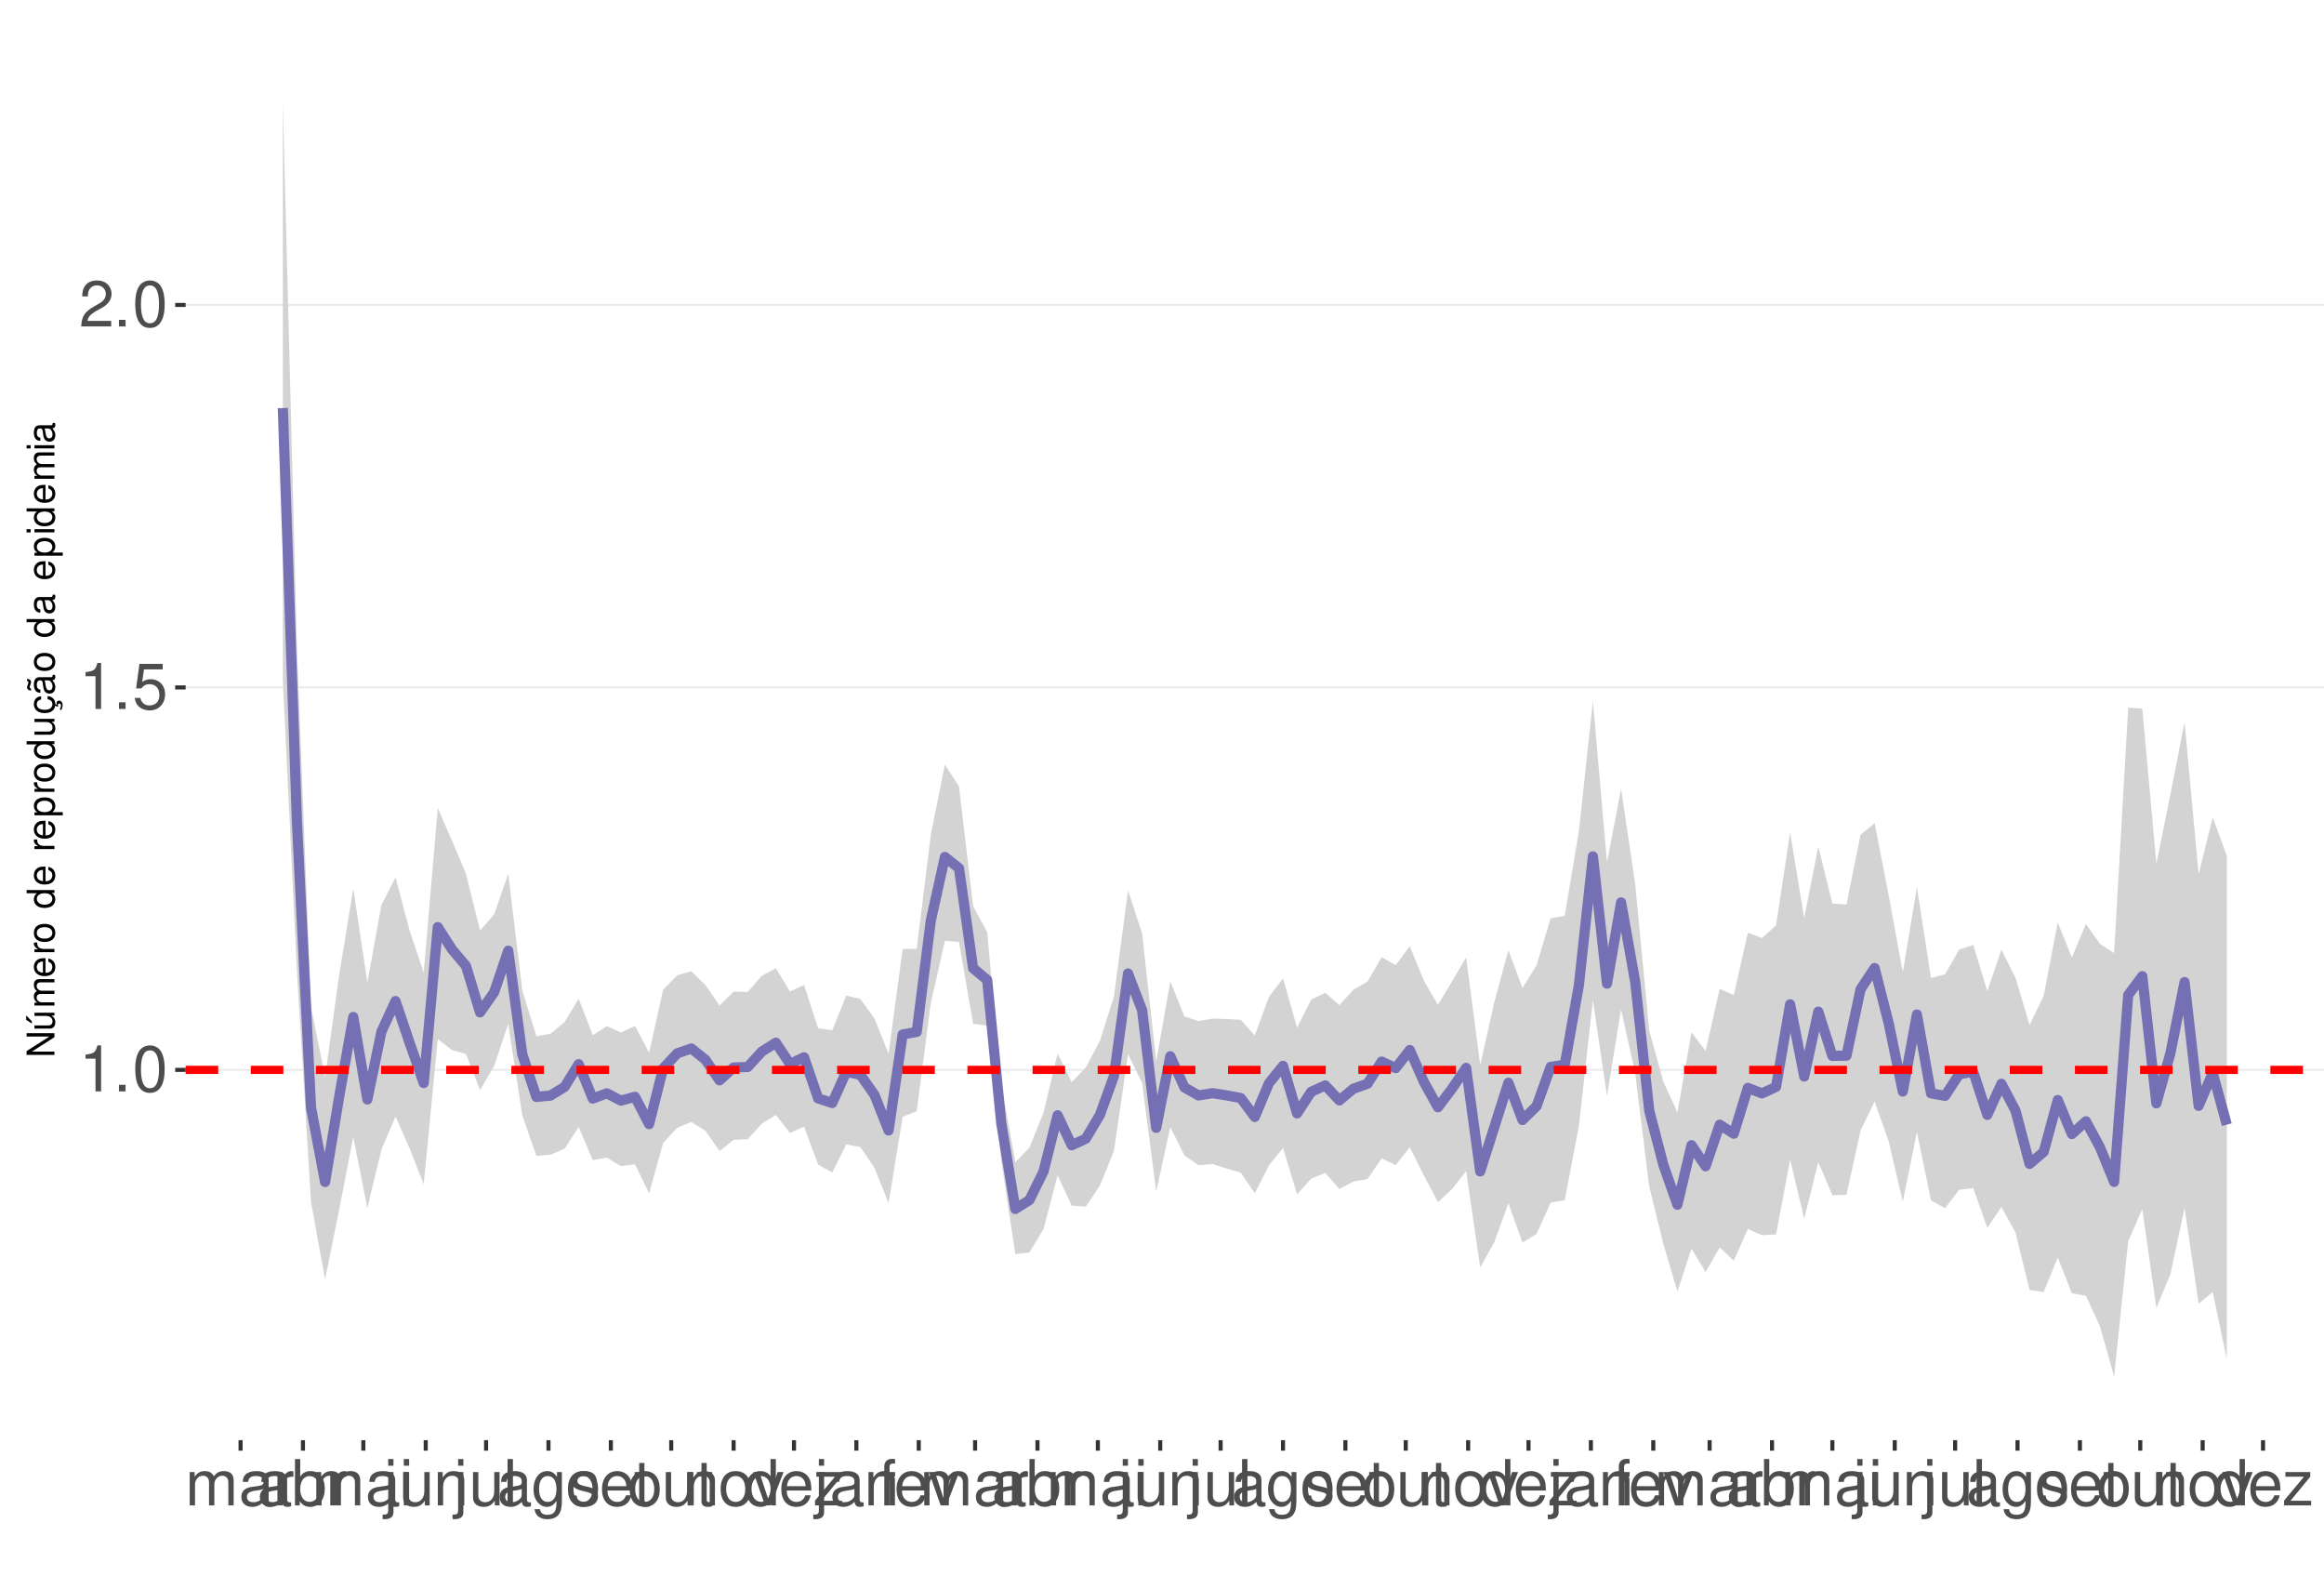 <?xml version="1.0" encoding="UTF-8"?>
<svg xmlns="http://www.w3.org/2000/svg" xmlns:xlink="http://www.w3.org/1999/xlink" width="609pt" height="413pt" viewBox="0 0 609 413" version="1.1">
<defs>
<g>
<symbol overflow="visible" id="glyph0-0">
<path style="stroke:none;" d=""/>
</symbol>
<symbol overflow="visible" id="glyph0-1">
<path style="stroke:none;" d="M 4.312 -8.578 L 4.312 0 L 5.781 0 L 5.781 -12.047 L 4.812 -12.047 C 4.297 -10.188 3.969 -9.938 1.703 -9.641 L 1.703 -8.578 Z M 4.312 -8.578 "/>
</symbol>
<symbol overflow="visible" id="glyph0-2">
<path style="stroke:none;" d="M 3.188 -1.734 L 1.453 -1.734 L 1.453 0 L 3.188 0 Z M 3.188 -1.734 "/>
</symbol>
<symbol overflow="visible" id="glyph0-3">
<path style="stroke:none;" d="M 4.578 -12.047 C 3.484 -12.047 2.484 -11.547 1.859 -10.734 C 1.094 -9.656 0.719 -8.062 0.719 -5.828 C 0.719 -1.766 2.047 0.391 4.578 0.391 C 7.078 0.391 8.438 -1.766 8.438 -5.734 C 8.438 -8.062 8.078 -9.625 7.297 -10.734 C 6.672 -11.562 5.703 -12.047 4.578 -12.047 Z M 4.578 -10.75 C 6.156 -10.75 6.953 -9.125 6.953 -5.859 C 6.953 -2.438 6.172 -0.828 4.547 -0.828 C 3 -0.828 2.219 -2.5 2.219 -5.812 C 2.219 -9.125 3 -10.75 4.578 -10.75 Z M 4.578 -10.75 "/>
</symbol>
<symbol overflow="visible" id="glyph0-4">
<path style="stroke:none;" d="M 7.922 -11.812 L 1.828 -11.812 L 0.953 -5.375 L 2.297 -5.375 C 2.984 -6.203 3.547 -6.484 4.484 -6.484 C 6.062 -6.484 7.047 -5.391 7.047 -3.641 C 7.047 -1.953 6.062 -0.922 4.469 -0.922 C 3.188 -0.922 2.406 -1.562 2.047 -2.891 L 0.578 -2.891 C 0.781 -1.938 0.953 -1.469 1.297 -1.031 C 1.969 -0.141 3.172 0.391 4.5 0.391 C 6.875 0.391 8.547 -1.344 8.547 -3.844 C 8.547 -6.172 7 -7.781 4.734 -7.781 C 3.891 -7.781 3.234 -7.562 2.547 -7.062 L 3.016 -10.359 L 7.922 -10.359 Z M 7.922 -11.812 "/>
</symbol>
<symbol overflow="visible" id="glyph0-5">
<path style="stroke:none;" d="M 8.422 -1.453 L 2.219 -1.453 C 2.359 -2.453 2.891 -3.078 4.344 -3.969 L 6.016 -4.891 C 7.656 -5.812 8.516 -7.047 8.516 -8.531 C 8.516 -9.531 8.109 -10.453 7.406 -11.109 C 6.719 -11.75 5.844 -12.047 4.734 -12.047 C 3.234 -12.047 2.109 -11.516 1.469 -10.484 C 1.047 -9.844 0.859 -9.094 0.828 -7.875 L 2.297 -7.875 C 2.344 -8.688 2.453 -9.172 2.641 -9.578 C 3.031 -10.312 3.797 -10.766 4.688 -10.766 C 6.016 -10.766 7.016 -9.797 7.016 -8.5 C 7.016 -7.531 6.469 -6.703 5.406 -6.094 L 3.875 -5.203 C 1.422 -3.781 0.703 -2.641 0.562 -0.016 L 8.422 -0.016 Z M 8.422 -1.453 "/>
</symbol>
<symbol overflow="visible" id="glyph0-6">
<path style="stroke:none;" d="M 1.172 -8.734 L 1.172 0 L 2.562 0 L 2.562 -5.484 C 2.562 -6.75 3.484 -7.766 4.609 -7.766 C 5.641 -7.766 6.234 -7.125 6.234 -6.016 L 6.234 0 L 7.625 0 L 7.625 -5.484 C 7.625 -6.75 8.547 -7.766 9.672 -7.766 C 10.688 -7.766 11.297 -7.109 11.297 -6.016 L 11.297 0 L 12.688 0 L 12.688 -6.547 C 12.688 -8.109 11.797 -8.984 10.156 -8.984 C 9 -8.984 8.297 -8.625 7.484 -7.641 C 6.969 -8.578 6.266 -8.984 5.125 -8.984 C 3.969 -8.984 3.188 -8.547 2.453 -7.5 L 2.453 -8.734 Z M 1.172 -8.734 "/>
</symbol>
<symbol overflow="visible" id="glyph0-7">
<path style="stroke:none;" d="M 8.906 -0.812 C 8.766 -0.781 8.688 -0.781 8.609 -0.781 C 8.125 -0.781 7.859 -1.031 7.859 -1.469 L 7.859 -6.594 C 7.859 -8.141 6.734 -8.984 4.578 -8.984 C 3.297 -8.984 2.281 -8.609 1.688 -7.969 C 1.281 -7.516 1.109 -7.016 1.078 -6.141 L 2.484 -6.141 C 2.594 -7.219 3.234 -7.688 4.531 -7.688 C 5.797 -7.688 6.484 -7.234 6.484 -6.391 L 6.484 -6.031 C 6.469 -5.438 6.156 -5.219 5.031 -5.062 C 3.062 -4.812 2.766 -4.75 2.234 -4.531 C 1.219 -4.094 0.703 -3.328 0.703 -2.203 C 0.703 -0.609 1.797 0.391 3.562 0.391 C 4.656 0.391 5.547 0 6.531 -0.906 C 6.625 0 7.062 0.391 7.969 0.391 C 8.266 0.391 8.438 0.344 8.906 0.234 Z M 6.484 -2.75 C 6.484 -2.281 6.344 -2 5.922 -1.609 C 5.359 -1.094 4.688 -0.828 3.859 -0.828 C 2.781 -0.828 2.156 -1.344 2.156 -2.234 C 2.156 -3.141 2.75 -3.609 4.25 -3.828 C 5.734 -4.031 6.016 -4.094 6.484 -4.312 Z M 6.484 -2.75 "/>
</symbol>
<symbol overflow="visible" id="glyph0-8">
<path style="stroke:none;" d="M 1.156 -8.734 L 1.156 0 L 2.547 0 L 2.547 -4.531 C 2.562 -6.625 3.438 -7.562 5.344 -7.516 L 5.344 -8.922 C 5.109 -8.969 4.984 -8.984 4.812 -8.984 C 3.922 -8.984 3.234 -8.438 2.438 -7.141 L 2.438 -8.734 Z M 1.156 -8.734 "/>
</symbol>
<symbol overflow="visible" id="glyph0-9">
<path style="stroke:none;" d="M 0.906 -12.141 L 0.906 0 L 2.156 0 L 2.156 -1.109 C 2.812 -0.094 3.703 0.391 4.906 0.391 C 7.219 0.391 8.719 -1.5 8.719 -4.391 C 8.719 -7.234 7.297 -8.984 4.984 -8.984 C 3.781 -8.984 2.938 -8.531 2.281 -7.547 L 2.281 -12.141 Z M 4.719 -7.672 C 6.266 -7.672 7.266 -6.328 7.266 -4.25 C 7.266 -2.266 6.234 -0.922 4.719 -0.922 C 3.234 -0.922 2.281 -2.25 2.281 -4.297 C 2.281 -6.344 3.234 -7.672 4.719 -7.672 Z M 4.719 -7.672 "/>
</symbol>
<symbol overflow="visible" id="glyph0-10">
<path style="stroke:none;" d="M 2.5 -8.734 L 1.109 -8.734 L 1.109 0 L 2.5 0 Z M 2.5 -12.141 L 1.094 -12.141 L 1.094 -10.391 L 2.5 -10.391 Z M 2.5 -12.141 "/>
</symbol>
<symbol overflow="visible" id="glyph0-11">
<path style="stroke:none;" d="M 1.172 -8.734 L 1.172 1.266 C 1.172 2.125 0.906 2.422 0.031 2.422 C -0.062 2.422 -0.109 2.422 -0.297 2.406 L -0.297 3.578 C -0.141 3.609 -0.047 3.625 0.172 3.625 C 1.734 3.625 2.547 3.016 2.547 1.812 L 2.547 -8.734 Z M 2.547 -12.141 L 1.172 -12.141 L 1.172 -10.391 L 2.547 -10.391 Z M 2.547 -12.141 "/>
</symbol>
<symbol overflow="visible" id="glyph0-12">
<path style="stroke:none;" d="M 8.031 0 L 8.031 -8.734 L 6.641 -8.734 L 6.641 -3.781 C 6.641 -2 5.719 -0.828 4.266 -0.828 C 3.172 -0.828 2.469 -1.5 2.469 -2.547 L 2.469 -8.734 L 1.078 -8.734 L 1.078 -2 C 1.078 -0.547 2.172 0.391 3.859 0.391 C 5.141 0.391 5.969 -0.062 6.781 -1.219 L 6.781 0 Z M 8.031 0 "/>
</symbol>
<symbol overflow="visible" id="glyph0-13">
<path style="stroke:none;" d="M 1.172 -8.734 L 1.172 0 L 2.562 0 L 2.562 -4.812 C 2.562 -6.594 3.5 -7.766 4.938 -7.766 C 6.031 -7.766 6.734 -7.094 6.734 -6.047 L 6.734 0 L 8.109 0 L 8.109 -6.594 C 8.109 -8.047 7.031 -8.984 5.344 -8.984 C 4.047 -8.984 3.219 -8.484 2.453 -7.266 L 2.453 -8.734 Z M 1.172 -8.734 "/>
</symbol>
<symbol overflow="visible" id="glyph0-14">
<path style="stroke:none;" d="M 2.531 -12.141 L 1.125 -12.141 L 1.125 0 L 2.531 0 Z M 2.531 -12.141 "/>
</symbol>
<symbol overflow="visible" id="glyph0-15">
<path style="stroke:none;" d="M 6.734 -8.734 L 6.734 -7.469 C 6.031 -8.516 5.266 -8.984 4.156 -8.984 C 2.047 -8.984 0.578 -7.016 0.578 -4.219 C 0.578 -2.75 0.938 -1.688 1.688 -0.797 C 2.328 -0.031 3.172 0.391 4.062 0.391 C 5.109 0.391 5.859 -0.078 6.594 -1.188 L 6.594 -0.734 C 6.594 1.594 5.953 2.469 4.219 2.469 C 3.031 2.469 2.422 2 2.281 1 L 0.859 1 C 1 2.609 2.281 3.625 4.188 3.625 C 5.469 3.625 6.531 3.219 7.094 2.516 C 7.766 1.703 8.016 0.609 8.016 -1.438 L 8.016 -8.734 Z M 4.297 -7.688 C 5.766 -7.688 6.594 -6.469 6.594 -4.25 C 6.594 -2.125 5.75 -0.906 4.297 -0.906 C 2.859 -0.906 2.031 -2.156 2.031 -4.297 C 2.031 -6.422 2.859 -7.688 4.297 -7.688 Z M 4.297 -7.688 "/>
</symbol>
<symbol overflow="visible" id="glyph0-16">
<path style="stroke:none;" d="M 4.531 -8.984 C 2.062 -8.984 0.594 -7.234 0.594 -4.297 C 0.594 -1.344 2.062 0.391 4.547 0.391 C 7.016 0.391 8.5 -1.359 8.5 -4.234 C 8.5 -7.266 7.062 -8.984 4.531 -8.984 Z M 4.547 -7.688 C 6.109 -7.688 7.047 -6.406 7.047 -4.25 C 7.047 -2.188 6.078 -0.906 4.547 -0.906 C 3 -0.906 2.047 -2.188 2.047 -4.297 C 2.047 -6.406 3 -7.688 4.547 -7.688 Z M 4.547 -7.688 "/>
</symbol>
<symbol overflow="visible" id="glyph0-17">
<path style="stroke:none;" d="M 7.297 -6.297 C 7.281 -8.016 6.141 -8.984 4.125 -8.984 C 2.094 -8.984 0.781 -7.922 0.781 -6.312 C 0.781 -4.953 1.484 -4.297 3.547 -3.797 L 4.844 -3.484 C 5.812 -3.25 6.203 -2.891 6.203 -2.281 C 6.203 -1.453 5.375 -0.906 4.156 -0.906 C 3.422 -0.906 2.781 -1.109 2.438 -1.484 C 2.219 -1.734 2.109 -1.984 2.031 -2.594 L 0.562 -2.594 C 0.641 -0.578 1.766 0.391 4.047 0.391 C 6.25 0.391 7.641 -0.703 7.641 -2.375 C 7.641 -3.688 6.906 -4.391 5.188 -4.812 L 3.844 -5.125 C 2.719 -5.391 2.234 -5.766 2.234 -6.375 C 2.234 -7.203 2.953 -7.688 4.078 -7.688 C 5.203 -7.688 5.797 -7.219 5.828 -6.297 Z M 7.297 -6.297 "/>
</symbol>
<symbol overflow="visible" id="glyph0-18">
<path style="stroke:none;" d="M 8.547 -3.891 C 8.547 -5.234 8.438 -6.031 8.188 -6.672 C 7.625 -8.109 6.297 -8.984 4.656 -8.984 C 2.234 -8.984 0.672 -7.125 0.672 -4.25 C 0.672 -1.359 2.172 0.391 4.625 0.391 C 6.625 0.391 8.016 -0.75 8.359 -2.641 L 6.969 -2.641 C 6.578 -1.5 5.797 -0.906 4.688 -0.906 C 3.797 -0.906 3.047 -1.297 2.578 -2.031 C 2.25 -2.531 2.125 -3.031 2.109 -3.891 Z M 2.156 -5.031 C 2.266 -6.641 3.25 -7.688 4.641 -7.688 C 6.062 -7.688 7.047 -6.594 7.047 -5.031 Z M 2.156 -5.031 "/>
</symbol>
<symbol overflow="visible" id="glyph0-19">
<path style="stroke:none;" d="M 4.234 -8.734 L 2.797 -8.734 L 2.797 -11.125 L 1.422 -11.125 L 1.422 -8.734 L 0.234 -8.734 L 0.234 -7.594 L 1.422 -7.594 L 1.422 -1 C 1.422 -0.094 2.016 0.391 3.094 0.391 C 3.469 0.391 3.766 0.344 4.234 0.266 L 4.234 -0.906 C 4.031 -0.844 3.844 -0.828 3.562 -0.828 C 2.969 -0.828 2.797 -1 2.797 -1.609 L 2.797 -7.594 L 4.234 -7.594 Z M 4.234 -8.734 "/>
</symbol>
<symbol overflow="visible" id="glyph0-20">
<path style="stroke:none;" d="M 4.75 0 L 8.094 -8.734 L 6.531 -8.734 L 4.062 -1.656 L 1.734 -8.734 L 0.172 -8.734 L 3.234 0 Z M 4.75 0 "/>
</symbol>
<symbol overflow="visible" id="glyph0-21">
<path style="stroke:none;" d="M 8.25 -12.141 L 6.859 -12.141 L 6.859 -7.625 C 6.281 -8.516 5.344 -8.984 4.188 -8.984 C 1.922 -8.984 0.438 -7.156 0.438 -4.375 C 0.438 -1.438 1.859 0.391 4.234 0.391 C 5.438 0.391 6.266 -0.062 7.016 -1.156 L 7.016 0 L 8.25 0 Z M 4.406 -7.672 C 5.906 -7.672 6.859 -6.359 6.859 -4.266 C 6.859 -2.25 5.891 -0.922 4.438 -0.922 C 2.891 -0.922 1.875 -2.266 1.875 -4.297 C 1.875 -6.328 2.891 -7.672 4.406 -7.672 Z M 4.406 -7.672 "/>
</symbol>
<symbol overflow="visible" id="glyph0-22">
<path style="stroke:none;" d="M 7.375 -8.734 L 0.859 -8.734 L 0.859 -7.516 L 5.734 -7.516 L 0.516 -1.25 L 0.516 0 L 7.609 0 L 7.609 -1.219 L 2.203 -1.219 L 7.375 -7.5 Z M 7.375 -8.734 "/>
</symbol>
<symbol overflow="visible" id="glyph0-23">
<path style="stroke:none;" d="M 4.297 -8.734 L 2.844 -8.734 L 2.844 -10.094 C 2.844 -10.672 3.172 -10.969 3.812 -10.969 C 3.938 -10.969 3.984 -10.969 4.297 -10.953 L 4.297 -12.109 C 3.984 -12.172 3.797 -12.188 3.516 -12.188 C 2.234 -12.188 1.469 -11.453 1.469 -10.203 L 1.469 -8.734 L 0.297 -8.734 L 0.297 -7.594 L 1.469 -7.594 L 1.469 0 L 2.844 0 L 2.844 -7.594 L 4.297 -7.594 Z M 4.297 -8.734 "/>
</symbol>
<symbol overflow="visible" id="glyph1-0">
<path style="stroke:none;" d=""/>
</symbol>
<symbol overflow="visible" id="glyph1-1">
<path style="stroke:none;" d="M -7.297 -6.453 L -7.297 -5.578 L -1.328 -5.578 L -7.297 -1.766 L -7.297 -0.766 L 0 -0.766 L 0 -1.641 L -5.906 -1.641 L 0 -5.406 L 0 -6.453 Z M -7.297 -6.453 "/>
</symbol>
<symbol overflow="visible" id="glyph1-2">
<path style="stroke:none;" d="M 0 -4.812 L -5.234 -4.812 L -5.234 -3.984 L -2.266 -3.984 C -1.203 -3.984 -0.5 -3.438 -0.5 -2.562 C -0.5 -1.906 -0.906 -1.484 -1.531 -1.484 L -5.234 -1.484 L -5.234 -0.656 L -1.203 -0.656 C -0.328 -0.656 0.234 -1.297 0.234 -2.312 C 0.234 -3.094 -0.047 -3.578 -0.734 -4.062 L 0 -4.062 Z M -7.406 -2.953 L -5.922 -2 L -5.922 -2.594 L -7.406 -4.094 Z M -7.406 -2.953 "/>
</symbol>
<symbol overflow="visible" id="glyph1-3">
<path style="stroke:none;" d="M -5.234 -0.703 L 0 -0.703 L 0 -1.547 L -3.297 -1.547 C -4.047 -1.547 -4.656 -2.094 -4.656 -2.766 C -4.656 -3.391 -4.281 -3.734 -3.609 -3.734 L 0 -3.734 L 0 -4.578 L -3.297 -4.578 C -4.047 -4.578 -4.656 -5.125 -4.656 -5.812 C -4.656 -6.422 -4.266 -6.781 -3.609 -6.781 L 0 -6.781 L 0 -7.625 L -3.938 -7.625 C -4.875 -7.625 -5.391 -7.078 -5.391 -6.094 C -5.391 -5.406 -5.188 -4.984 -4.594 -4.484 C -5.156 -4.188 -5.391 -3.766 -5.391 -3.078 C -5.391 -2.375 -5.125 -1.906 -4.5 -1.469 L -5.234 -1.469 Z M -5.234 -0.703 "/>
</symbol>
<symbol overflow="visible" id="glyph1-4">
<path style="stroke:none;" d="M -2.344 -5.125 C -3.141 -5.125 -3.625 -5.062 -4.016 -4.922 C -4.875 -4.578 -5.391 -3.781 -5.391 -2.797 C -5.391 -1.344 -4.281 -0.406 -2.547 -0.406 C -0.812 -0.406 0.234 -1.297 0.234 -2.781 C 0.234 -3.984 -0.453 -4.812 -1.594 -5.016 L -1.594 -4.188 C -0.906 -3.953 -0.547 -3.484 -0.547 -2.812 C -0.547 -2.281 -0.781 -1.828 -1.219 -1.547 C -1.516 -1.344 -1.812 -1.281 -2.344 -1.266 Z M -3.016 -1.297 C -3.984 -1.359 -4.625 -1.953 -4.625 -2.797 C -4.625 -3.641 -3.953 -4.234 -3.016 -4.234 Z M -3.016 -1.297 "/>
</symbol>
<symbol overflow="visible" id="glyph1-5">
<path style="stroke:none;" d="M -5.234 -0.688 L 0 -0.688 L 0 -1.531 L -2.719 -1.531 C -3.984 -1.547 -4.547 -2.062 -4.516 -3.203 L -5.359 -3.203 C -5.375 -3.062 -5.391 -2.984 -5.391 -2.891 C -5.391 -2.344 -5.062 -1.938 -4.297 -1.453 L -5.234 -1.453 Z M -5.234 -0.688 "/>
</symbol>
<symbol overflow="visible" id="glyph1-6">
<path style="stroke:none;" d="M -5.391 -2.719 C -5.391 -1.234 -4.344 -0.359 -2.578 -0.359 C -0.812 -0.359 0.234 -1.234 0.234 -2.734 C 0.234 -4.203 -0.812 -5.094 -2.547 -5.094 C -4.359 -5.094 -5.391 -4.234 -5.391 -2.719 Z M -4.625 -2.734 C -4.625 -3.672 -3.844 -4.234 -2.547 -4.234 C -1.312 -4.234 -0.547 -3.656 -0.547 -2.734 C -0.547 -1.797 -1.312 -1.234 -2.578 -1.234 C -3.844 -1.234 -4.625 -1.797 -4.625 -2.734 Z M -4.625 -2.734 "/>
</symbol>
<symbol overflow="visible" id="glyph1-7">
<path style="stroke:none;" d=""/>
</symbol>
<symbol overflow="visible" id="glyph1-8">
<path style="stroke:none;" d="M -7.297 -4.953 L -7.297 -4.125 L -4.578 -4.125 C -5.109 -3.766 -5.391 -3.203 -5.391 -2.516 C -5.391 -1.156 -4.297 -0.266 -2.625 -0.266 C -0.859 -0.266 0.234 -1.125 0.234 -2.547 C 0.234 -3.266 -0.047 -3.766 -0.688 -4.203 L 0 -4.203 L 0 -4.953 Z M -4.609 -2.656 C -4.609 -3.547 -3.812 -4.125 -2.562 -4.125 C -1.344 -4.125 -0.547 -3.547 -0.547 -2.656 C -0.547 -1.734 -1.359 -1.125 -2.578 -1.125 C -3.797 -1.125 -4.609 -1.734 -4.609 -2.656 Z M -4.609 -2.656 "/>
</symbol>
<symbol overflow="visible" id="glyph1-9">
<path style="stroke:none;" d="M 2.188 -0.547 L 2.188 -1.375 L -0.547 -1.375 C -0.016 -1.812 0.234 -2.312 0.234 -2.984 C 0.234 -4.344 -0.859 -5.234 -2.531 -5.234 C -4.297 -5.234 -5.391 -4.375 -5.391 -2.984 C -5.391 -2.266 -5.062 -1.703 -4.453 -1.312 L -5.234 -1.312 L -5.234 -0.547 Z M -4.609 -2.844 C -4.609 -3.766 -3.797 -4.359 -2.547 -4.359 C -1.359 -4.359 -0.547 -3.75 -0.547 -2.844 C -0.547 -1.953 -1.344 -1.375 -2.578 -1.375 C -3.812 -1.375 -4.609 -1.953 -4.609 -2.844 Z M -4.609 -2.844 "/>
</symbol>
<symbol overflow="visible" id="glyph1-10">
<path style="stroke:none;" d="M 0 -4.812 L -5.234 -4.812 L -5.234 -3.984 L -2.266 -3.984 C -1.203 -3.984 -0.5 -3.438 -0.5 -2.562 C -0.5 -1.906 -0.906 -1.484 -1.531 -1.484 L -5.234 -1.484 L -5.234 -0.656 L -1.203 -0.656 C -0.328 -0.656 0.234 -1.297 0.234 -2.312 C 0.234 -3.094 -0.047 -3.578 -0.734 -4.062 L 0 -4.062 Z M 0 -4.812 "/>
</symbol>
<symbol overflow="visible" id="glyph1-11">
<path style="stroke:none;" d="M 0.234 -2.641 C 0.234 -3.875 -0.547 -4.703 -1.797 -4.766 L -1.797 -3.938 C -0.953 -3.797 -0.531 -3.359 -0.531 -2.656 C -0.531 -1.734 -1.281 -1.188 -2.516 -1.188 C -3.844 -1.188 -4.625 -1.719 -4.625 -2.625 C -4.625 -3.328 -4.203 -3.766 -3.484 -3.875 L -3.484 -4.703 C -3.984 -4.672 -4.312 -4.562 -4.609 -4.359 C -5.094 -4 -5.391 -3.375 -5.391 -2.641 C -5.391 -1.219 -4.266 -0.312 -2.531 -0.312 C -1.469 -0.312 -0.625 -0.672 -0.156 -1.312 C 0.047 -1.594 0.125 -1.812 0.203 -2.25 L 0.922 -1.938 L 0.984 -2.062 C 0.938 -2.188 0.906 -2.25 0.906 -2.375 C 0.906 -2.656 1.047 -2.828 1.281 -2.828 C 1.547 -2.828 1.734 -2.594 1.734 -2.297 C 1.734 -2.031 1.672 -1.844 1.438 -1.406 L 1.406 -1.312 L 1.812 -1.094 C 2.078 -1.75 2.141 -1.953 2.141 -2.344 C 2.141 -3.109 1.781 -3.578 1.203 -3.578 C 0.781 -3.578 0.547 -3.297 0.547 -2.797 C 0.547 -2.703 0.547 -2.641 0.562 -2.516 Z M 0.234 -2.641 "/>
</symbol>
<symbol overflow="visible" id="glyph1-12">
<path style="stroke:none;" d="M -0.484 -5.344 C -0.469 -5.266 -0.469 -5.219 -0.469 -5.172 C -0.469 -4.875 -0.625 -4.719 -0.875 -4.719 L -3.953 -4.719 C -4.891 -4.719 -5.391 -4.047 -5.391 -2.75 C -5.391 -1.984 -5.172 -1.375 -4.781 -1.016 C -4.516 -0.766 -4.203 -0.672 -3.688 -0.656 L -3.688 -1.484 C -4.328 -1.562 -4.625 -1.938 -4.625 -2.719 C -4.625 -3.484 -4.344 -3.891 -3.844 -3.891 L -3.625 -3.891 C -3.266 -3.875 -3.125 -3.703 -3.047 -3.016 C -2.891 -1.844 -2.844 -1.656 -2.719 -1.344 C -2.453 -0.734 -2 -0.422 -1.312 -0.422 C -0.375 -0.422 0.234 -1.078 0.234 -2.141 C 0.234 -2.797 0 -3.328 -0.547 -3.922 C 0 -3.984 0.234 -4.234 0.234 -4.781 C 0.234 -4.953 0.203 -5.062 0.141 -5.344 Z M -1.656 -3.891 C -1.375 -3.891 -1.203 -3.812 -0.969 -3.562 C -0.656 -3.219 -0.5 -2.812 -0.5 -2.312 C -0.5 -1.672 -0.812 -1.297 -1.344 -1.297 C -1.891 -1.297 -2.172 -1.656 -2.297 -2.547 C -2.422 -3.438 -2.453 -3.609 -2.594 -3.891 Z M -7.172 -3.75 C -6.922 -3.672 -6.812 -3.547 -6.812 -3.375 C -6.812 -3.25 -6.875 -2.984 -6.984 -2.734 C -7.156 -2.312 -7.172 -2.25 -7.172 -2.047 C -7.172 -1.594 -6.797 -1.297 -6.141 -1.188 L -6.141 -1.766 C -6.375 -1.812 -6.5 -1.938 -6.5 -2.094 C -6.5 -2.203 -6.469 -2.344 -6.375 -2.578 C -6.156 -3.156 -6.125 -3.234 -6.125 -3.438 C -6.125 -3.922 -6.484 -4.219 -7.172 -4.312 Z M -7.172 -3.75 "/>
</symbol>
<symbol overflow="visible" id="glyph1-13">
<path style="stroke:none;" d="M -0.484 -5.344 C -0.469 -5.266 -0.469 -5.219 -0.469 -5.172 C -0.469 -4.875 -0.625 -4.719 -0.875 -4.719 L -3.953 -4.719 C -4.891 -4.719 -5.391 -4.047 -5.391 -2.75 C -5.391 -1.984 -5.172 -1.375 -4.781 -1.016 C -4.516 -0.766 -4.203 -0.672 -3.688 -0.656 L -3.688 -1.484 C -4.328 -1.562 -4.625 -1.938 -4.625 -2.719 C -4.625 -3.484 -4.344 -3.891 -3.844 -3.891 L -3.625 -3.891 C -3.266 -3.875 -3.125 -3.703 -3.047 -3.016 C -2.891 -1.844 -2.844 -1.656 -2.719 -1.344 C -2.453 -0.734 -2 -0.422 -1.312 -0.422 C -0.375 -0.422 0.234 -1.078 0.234 -2.141 C 0.234 -2.797 0 -3.328 -0.547 -3.922 C 0 -3.984 0.234 -4.234 0.234 -4.781 C 0.234 -4.953 0.203 -5.062 0.141 -5.344 Z M -1.656 -3.891 C -1.375 -3.891 -1.203 -3.812 -0.969 -3.562 C -0.656 -3.219 -0.5 -2.812 -0.5 -2.312 C -0.5 -1.672 -0.812 -1.297 -1.344 -1.297 C -1.891 -1.297 -2.172 -1.656 -2.297 -2.547 C -2.422 -3.438 -2.453 -3.609 -2.594 -3.891 Z M -1.656 -3.891 "/>
</symbol>
<symbol overflow="visible" id="glyph1-14">
<path style="stroke:none;" d="M -5.234 -1.5 L -5.234 -0.672 L 0 -0.672 L 0 -1.5 Z M -7.297 -1.5 L -7.297 -0.656 L -6.234 -0.656 L -6.234 -1.5 Z M -7.297 -1.5 "/>
</symbol>
</g>
<clipPath id="clip1">
  <path d="M 48.645 9.961 L 609 9.961 L 609 377.328 L 48.645 377.328 Z M 48.645 9.961 "/>
</clipPath>
<clipPath id="clip2">
  <path d="M 48.645 280 L 609 280 L 609 281 L 48.645 281 Z M 48.645 280 "/>
</clipPath>
<clipPath id="clip3">
  <path d="M 48.645 179 L 609 179 L 609 181 L 48.645 181 Z M 48.645 179 "/>
</clipPath>
<clipPath id="clip4">
  <path d="M 48.645 79 L 609 79 L 609 81 L 48.645 81 Z M 48.645 79 "/>
</clipPath>
<clipPath id="clip5">
  <path d="M 48.645 279 L 609 279 L 609 282 L 48.645 282 Z M 48.645 279 "/>
</clipPath>
</defs>
<g id="surface146">
<rect x="0" y="0" width="609" height="413" style="fill:rgb(100%,100%,100%);fill-opacity:1;stroke:none;"/>
<rect x="0" y="0" width="609" height="413" style="fill:rgb(100%,100%,100%);fill-opacity:1;stroke:none;"/>
<path style="fill:none;stroke-width:1.067;stroke-linecap:round;stroke-linejoin:round;stroke:rgb(100%,100%,100%);stroke-opacity:1;stroke-miterlimit:10;" d="M 0 413 L 609 413 L 609 0 L 0 0 Z M 0 413 "/>
<g clip-path="url(#clip1)" clip-rule="nonzero">
<path style=" stroke:none;fill-rule:nonzero;fill:rgb(100%,100%,100%);fill-opacity:1;" d="M 48.645 377.328 L 609 377.328 L 609 9.961 L 48.645 9.961 Z M 48.645 377.328 "/>
</g>
<g clip-path="url(#clip2)" clip-rule="nonzero">
<path style="fill:none;stroke-width:0.533;stroke-linecap:butt;stroke-linejoin:round;stroke:rgb(92.157%,92.157%,92.157%);stroke-opacity:1;stroke-miterlimit:10;" d="M 48.645 280.305 L 609 280.305 "/>
</g>
<g clip-path="url(#clip3)" clip-rule="nonzero">
<path style="fill:none;stroke-width:0.533;stroke-linecap:butt;stroke-linejoin:round;stroke:rgb(92.157%,92.157%,92.157%);stroke-opacity:1;stroke-miterlimit:10;" d="M 48.645 180.098 L 609 180.098 "/>
</g>
<g clip-path="url(#clip4)" clip-rule="nonzero">
<path style="fill:none;stroke-width:0.533;stroke-linecap:butt;stroke-linejoin:round;stroke:rgb(92.157%,92.157%,92.157%);stroke-opacity:1;stroke-miterlimit:10;" d="M 48.645 79.891 L 609 79.891 "/>
</g>
<path style=" stroke:none;fill-rule:nonzero;fill:rgb(82.745%,82.745%,82.745%);fill-opacity:1;" d="M 74.117 26.66 L 77.809 169.477 L 81.5 263.828 L 85.191 282.094 L 88.883 255.402 L 92.574 232.844 L 96.266 257.395 L 99.957 237.105 L 103.648 229.855 L 107.34 243.824 L 111.031 254.812 L 114.723 211.711 L 118.414 220.168 L 122.105 228.918 L 125.797 243.781 L 129.488 239.578 L 133.18 228.926 L 136.871 259.488 L 140.562 271.492 L 144.254 270.824 L 147.945 267.797 L 151.637 261.652 L 155.328 271.227 L 159.02 268.848 L 162.711 270.504 L 166.402 268.789 L 170.094 275.789 L 173.785 259.316 L 177.477 255.512 L 181.168 254.484 L 184.859 258.062 L 188.551 263.461 L 192.242 259.789 L 195.934 259.887 L 199.625 255.66 L 203.316 253.672 L 207.008 259.781 L 210.699 258.047 L 214.391 269.41 L 218.082 269.926 L 221.773 260.828 L 225.465 261.73 L 229.156 266.855 L 232.848 276.066 L 236.539 248.633 L 240.23 248.578 L 243.922 218.672 L 247.613 200.324 L 251.305 206.051 L 254.996 237.383 L 258.688 244.215 L 262.379 284.16 L 266.07 304.5 L 269.762 300.68 L 273.453 291.504 L 277.145 275.996 L 280.836 283.527 L 284.527 279.668 L 288.219 272.727 L 291.91 261.066 L 295.602 233.281 L 299.293 244.609 L 302.984 278.07 L 306.676 257.133 L 310.367 266.281 L 314.059 267.516 L 317.75 266.852 L 321.441 266.984 L 325.133 267.172 L 328.824 271.293 L 332.516 261.176 L 336.207 256.328 L 339.898 269.27 L 343.59 261.902 L 347.281 260.086 L 350.973 263.352 L 354.664 259.309 L 358.355 257.172 L 362.047 250.781 L 365.738 252.852 L 369.43 247.883 L 373.121 256.957 L 376.812 263.242 L 380.504 257.129 L 384.195 250.84 L 387.887 279.031 L 391.578 262.598 L 395.27 248.934 L 398.961 258.855 L 402.652 252.887 L 406.344 240.574 L 410.035 239.945 L 413.727 217.898 L 417.418 183.691 L 421.109 225.965 L 424.801 206.668 L 428.492 231.539 L 432.184 270.059 L 435.875 283.355 L 439.566 291.465 L 443.258 270.453 L 446.949 275.348 L 450.641 259.047 L 454.332 260.715 L 458.023 244.371 L 461.715 245.754 L 465.406 242.461 L 469.098 218.086 L 472.789 240.547 L 476.48 221.789 L 480.172 236.711 L 483.863 236.984 L 487.555 218.668 L 491.246 215.691 L 494.938 234.645 L 498.629 254.73 L 502.32 232.445 L 506.012 256.211 L 509.703 255.273 L 513.395 248.762 L 517.086 247.578 L 520.777 259.676 L 524.469 248.82 L 528.16 256.195 L 531.852 268.535 L 535.543 260.875 L 539.234 241.668 L 542.926 250.863 L 546.617 242.055 L 550.309 247.328 L 554 249.691 L 557.691 185.383 L 561.383 185.656 L 565.074 226.285 L 568.766 208.074 L 572.457 189.223 L 576.148 229 L 579.84 214.18 L 583.531 224.203 L 583.531 356.094 L 579.84 338.508 L 576.148 341.531 L 572.457 316.457 L 568.766 333.785 L 565.074 342.699 L 561.383 316.754 L 557.691 325.207 L 554 360.629 L 550.309 347.551 L 546.617 339.484 L 542.926 338.832 L 539.234 329.434 L 535.543 338.477 L 531.852 337.996 L 528.16 322.922 L 524.469 316.207 L 520.777 321.699 L 517.086 311.301 L 513.395 311.695 L 509.703 316.539 L 506.012 314.48 L 502.32 296.566 L 498.629 314.828 L 494.938 299.098 L 491.246 288.602 L 487.555 296.199 L 483.863 313.031 L 480.172 313.133 L 476.48 304.48 L 472.789 319.305 L 469.098 303.828 L 465.406 323.434 L 461.715 323.605 L 458.023 321.992 L 454.332 330.301 L 450.641 326.801 L 446.949 333.281 L 443.258 327.141 L 439.566 338.398 L 435.875 325.902 L 432.184 310.867 L 428.492 281.195 L 424.801 264.41 L 421.109 287.098 L 417.418 262.047 L 413.727 295.148 L 410.035 314.441 L 406.344 315.086 L 402.652 323.293 L 398.961 325.527 L 395.27 315.23 L 391.578 325.441 L 387.887 332.074 L 384.195 306.816 L 380.504 311.547 L 376.812 314.941 L 373.121 307.992 L 369.43 300.57 L 365.738 305.246 L 362.047 303.496 L 358.355 308.887 L 354.664 309.566 L 350.973 311.516 L 347.281 307.277 L 343.59 308.816 L 339.898 312.914 L 336.207 300.75 L 332.516 305.324 L 328.824 312.617 L 325.133 307.227 L 321.441 306.156 L 317.75 304.98 L 314.059 305.281 L 310.367 302.688 L 306.676 295.273 L 302.984 312.199 L 299.293 283.746 L 295.602 276.133 L 291.91 301.504 L 288.219 310.625 L 284.527 316.117 L 280.836 315.887 L 277.145 307.895 L 273.453 321.992 L 269.762 328.129 L 266.07 328.562 L 262.379 304.129 L 258.688 268.738 L 254.996 268.211 L 251.305 246.777 L 247.613 246.48 L 243.922 262.719 L 240.23 291.129 L 236.539 292.57 L 232.848 315.234 L 229.156 305.973 L 225.465 300.535 L 221.773 299.824 L 218.082 307.184 L 214.391 305.121 L 210.699 295.172 L 207.008 296.82 L 203.316 292.102 L 199.625 294.398 L 195.934 298.461 L 192.242 298.633 L 188.551 301.562 L 184.859 296.262 L 181.168 293.945 L 177.477 295.461 L 173.785 299.43 L 170.094 312.66 L 166.402 305.035 L 162.711 305.531 L 159.02 303.277 L 155.328 303.949 L 151.637 295.262 L 147.945 300.961 L 144.254 302.523 L 140.562 302.836 L 136.871 292.234 L 133.18 268.27 L 129.488 279.27 L 125.797 285.586 L 122.105 276.145 L 118.414 275.09 L 114.723 272.23 L 111.031 310.27 L 107.34 300.871 L 103.648 292.527 L 99.957 301.16 L 96.266 316.48 L 92.574 297.855 L 88.883 316.93 L 85.191 335.184 L 81.5 314.926 L 77.809 254.543 L 74.117 178.152 Z M 74.117 26.66 "/>
<path style="fill:none;stroke-width:2.667;stroke-linecap:butt;stroke-linejoin:round;stroke:rgb(45.882%,43.922%,70.196%);stroke-opacity:1;stroke-miterlimit:10;" d="M 74.117 106.91 L 77.809 215.289 L 81.5 290.168 L 85.191 309.676 L 88.883 287.332 L 92.574 266.445 L 96.266 288.043 L 99.957 270.273 L 103.648 262.277 L 107.34 273.23 L 111.031 283.746 L 114.723 242.891 L 118.414 248.688 L 122.105 253.055 L 125.797 265.238 L 129.488 259.977 L 133.18 249.082 L 136.871 276.227 L 140.562 287.391 L 144.254 287.031 L 147.945 284.762 L 151.637 278.801 L 155.328 287.82 L 159.02 286.445 L 162.711 288.359 L 166.402 287.352 L 170.094 294.52 L 173.785 279.883 L 177.477 275.969 L 181.168 274.699 L 184.859 277.652 L 188.551 283.051 L 192.242 279.672 L 195.934 279.551 L 199.625 275.516 L 203.316 273.184 L 207.008 278.742 L 210.699 277.004 L 214.391 287.77 L 218.082 288.984 L 221.773 280.797 L 225.465 281.598 L 229.156 286.859 L 232.848 296.176 L 236.539 271.027 L 240.23 270.352 L 243.922 241.199 L 247.613 224.516 L 251.305 227.469 L 254.996 253.652 L 258.688 256.754 L 262.379 294.273 L 266.07 316.734 L 269.762 314.402 L 273.453 306.914 L 277.145 292.188 L 280.836 300.047 L 284.527 298.34 L 288.219 292.105 L 291.91 281.914 L 295.602 255.051 L 299.293 264.703 L 302.984 295.492 L 306.676 276.742 L 310.367 284.887 L 314.059 286.992 L 317.75 286.41 L 321.441 286.984 L 325.133 287.676 L 328.824 292.625 L 332.516 283.809 L 336.207 279.242 L 339.898 291.707 L 343.59 286.047 L 347.281 284.367 L 350.973 288.305 L 354.664 285.227 L 358.355 283.926 L 362.047 278.125 L 365.738 279.84 L 369.43 275.102 L 373.121 283.441 L 376.812 290.098 L 380.504 285.207 L 384.195 279.781 L 387.887 306.902 L 391.578 295.309 L 395.27 283.672 L 398.961 293.426 L 402.652 289.809 L 406.344 279.508 L 410.035 278.973 L 413.727 258.23 L 417.418 224.359 L 421.109 257.711 L 424.801 236.426 L 428.492 257.199 L 432.184 290.969 L 435.875 305.172 L 439.566 315.633 L 443.258 300.027 L 446.949 305.547 L 450.641 294.664 L 454.332 297.023 L 458.023 285.027 L 461.715 286.465 L 465.406 284.758 L 469.098 263.133 L 472.789 282.035 L 476.48 265.043 L 480.172 276.629 L 483.863 276.574 L 487.555 259.18 L 491.246 253.621 L 494.938 268.137 L 498.629 285.961 L 502.32 265.797 L 506.012 286.449 L 509.703 287.102 L 513.395 281.453 L 517.086 280.785 L 520.777 292.082 L 524.469 283.945 L 528.16 290.98 L 531.852 304.938 L 535.543 301.785 L 539.234 288.207 L 542.926 297.117 L 546.617 293.777 L 550.309 300.617 L 554 309.66 L 557.691 260.695 L 561.383 255.75 L 565.074 289.074 L 568.766 275.859 L 572.457 257.297 L 576.148 289.727 L 579.84 281.113 L 583.531 294.66 "/>
<g clip-path="url(#clip5)" clip-rule="nonzero">
<path style="fill:none;stroke-width:2.134;stroke-linecap:butt;stroke-linejoin:round;stroke:rgb(100%,0%,0%);stroke-opacity:1;stroke-dasharray:8.536,8.536;stroke-miterlimit:10;" d="M 48.645 280.305 L 609 280.305 "/>
</g>
<g style="fill:rgb(30.196%,30.196%,30.196%);fill-opacity:1;">
  <use xlink:href="#glyph0-1" x="20.715" y="285.942"/>
  <use xlink:href="#glyph0-2" x="29.715" y="285.942"/>
  <use xlink:href="#glyph0-3" x="34.715" y="285.942"/>
</g>
<g style="fill:rgb(30.196%,30.196%,30.196%);fill-opacity:1;">
  <use xlink:href="#glyph0-1" x="20.715" y="185.735"/>
  <use xlink:href="#glyph0-2" x="29.715" y="185.735"/>
  <use xlink:href="#glyph0-4" x="34.715" y="185.735"/>
</g>
<g style="fill:rgb(30.196%,30.196%,30.196%);fill-opacity:1;">
  <use xlink:href="#glyph0-5" x="20.715" y="85.528"/>
  <use xlink:href="#glyph0-2" x="29.715" y="85.528"/>
  <use xlink:href="#glyph0-3" x="34.715" y="85.528"/>
</g>
<path style="fill:none;stroke-width:1.067;stroke-linecap:butt;stroke-linejoin:round;stroke:rgb(20%,20%,20%);stroke-opacity:1;stroke-miterlimit:10;" d="M 45.906 280.305 L 48.645 280.305 "/>
<path style="fill:none;stroke-width:1.067;stroke-linecap:butt;stroke-linejoin:round;stroke:rgb(20%,20%,20%);stroke-opacity:1;stroke-miterlimit:10;" d="M 45.906 180.098 L 48.645 180.098 "/>
<path style="fill:none;stroke-width:1.067;stroke-linecap:butt;stroke-linejoin:round;stroke:rgb(20%,20%,20%);stroke-opacity:1;stroke-miterlimit:10;" d="M 45.906 79.891 L 48.645 79.891 "/>
<path style="fill:none;stroke-width:1.067;stroke-linecap:butt;stroke-linejoin:round;stroke:rgb(20%,20%,20%);stroke-opacity:1;stroke-miterlimit:10;" d="M 63.043 380.07 L 63.043 377.328 "/>
<path style="fill:none;stroke-width:1.067;stroke-linecap:butt;stroke-linejoin:round;stroke:rgb(20%,20%,20%);stroke-opacity:1;stroke-miterlimit:10;" d="M 79.391 380.07 L 79.391 377.328 "/>
<path style="fill:none;stroke-width:1.067;stroke-linecap:butt;stroke-linejoin:round;stroke:rgb(20%,20%,20%);stroke-opacity:1;stroke-miterlimit:10;" d="M 95.211 380.07 L 95.211 377.328 "/>
<path style="fill:none;stroke-width:1.067;stroke-linecap:butt;stroke-linejoin:round;stroke:rgb(20%,20%,20%);stroke-opacity:1;stroke-miterlimit:10;" d="M 111.559 380.07 L 111.559 377.328 "/>
<path style="fill:none;stroke-width:1.067;stroke-linecap:butt;stroke-linejoin:round;stroke:rgb(20%,20%,20%);stroke-opacity:1;stroke-miterlimit:10;" d="M 127.379 380.07 L 127.379 377.328 "/>
<path style="fill:none;stroke-width:1.067;stroke-linecap:butt;stroke-linejoin:round;stroke:rgb(20%,20%,20%);stroke-opacity:1;stroke-miterlimit:10;" d="M 143.727 380.07 L 143.727 377.328 "/>
<path style="fill:none;stroke-width:1.067;stroke-linecap:butt;stroke-linejoin:round;stroke:rgb(20%,20%,20%);stroke-opacity:1;stroke-miterlimit:10;" d="M 160.074 380.07 L 160.074 377.328 "/>
<path style="fill:none;stroke-width:1.067;stroke-linecap:butt;stroke-linejoin:round;stroke:rgb(20%,20%,20%);stroke-opacity:1;stroke-miterlimit:10;" d="M 175.895 380.07 L 175.895 377.328 "/>
<path style="fill:none;stroke-width:1.067;stroke-linecap:butt;stroke-linejoin:round;stroke:rgb(20%,20%,20%);stroke-opacity:1;stroke-miterlimit:10;" d="M 192.242 380.07 L 192.242 377.328 "/>
<path style="fill:none;stroke-width:1.067;stroke-linecap:butt;stroke-linejoin:round;stroke:rgb(20%,20%,20%);stroke-opacity:1;stroke-miterlimit:10;" d="M 208.062 380.07 L 208.062 377.328 "/>
<path style="fill:none;stroke-width:1.067;stroke-linecap:butt;stroke-linejoin:round;stroke:rgb(20%,20%,20%);stroke-opacity:1;stroke-miterlimit:10;" d="M 224.41 380.07 L 224.41 377.328 "/>
<path style="fill:none;stroke-width:1.067;stroke-linecap:butt;stroke-linejoin:round;stroke:rgb(20%,20%,20%);stroke-opacity:1;stroke-miterlimit:10;" d="M 240.758 380.07 L 240.758 377.328 "/>
<path style="fill:none;stroke-width:1.067;stroke-linecap:butt;stroke-linejoin:round;stroke:rgb(20%,20%,20%);stroke-opacity:1;stroke-miterlimit:10;" d="M 255.523 380.07 L 255.523 377.328 "/>
<path style="fill:none;stroke-width:1.067;stroke-linecap:butt;stroke-linejoin:round;stroke:rgb(20%,20%,20%);stroke-opacity:1;stroke-miterlimit:10;" d="M 271.871 380.07 L 271.871 377.328 "/>
<path style="fill:none;stroke-width:1.067;stroke-linecap:butt;stroke-linejoin:round;stroke:rgb(20%,20%,20%);stroke-opacity:1;stroke-miterlimit:10;" d="M 287.691 380.07 L 287.691 377.328 "/>
<path style="fill:none;stroke-width:1.067;stroke-linecap:butt;stroke-linejoin:round;stroke:rgb(20%,20%,20%);stroke-opacity:1;stroke-miterlimit:10;" d="M 304.039 380.07 L 304.039 377.328 "/>
<path style="fill:none;stroke-width:1.067;stroke-linecap:butt;stroke-linejoin:round;stroke:rgb(20%,20%,20%);stroke-opacity:1;stroke-miterlimit:10;" d="M 319.859 380.07 L 319.859 377.328 "/>
<path style="fill:none;stroke-width:1.067;stroke-linecap:butt;stroke-linejoin:round;stroke:rgb(20%,20%,20%);stroke-opacity:1;stroke-miterlimit:10;" d="M 336.207 380.07 L 336.207 377.328 "/>
<path style="fill:none;stroke-width:1.067;stroke-linecap:butt;stroke-linejoin:round;stroke:rgb(20%,20%,20%);stroke-opacity:1;stroke-miterlimit:10;" d="M 352.555 380.07 L 352.555 377.328 "/>
<path style="fill:none;stroke-width:1.067;stroke-linecap:butt;stroke-linejoin:round;stroke:rgb(20%,20%,20%);stroke-opacity:1;stroke-miterlimit:10;" d="M 368.375 380.07 L 368.375 377.328 "/>
<path style="fill:none;stroke-width:1.067;stroke-linecap:butt;stroke-linejoin:round;stroke:rgb(20%,20%,20%);stroke-opacity:1;stroke-miterlimit:10;" d="M 384.723 380.07 L 384.723 377.328 "/>
<path style="fill:none;stroke-width:1.067;stroke-linecap:butt;stroke-linejoin:round;stroke:rgb(20%,20%,20%);stroke-opacity:1;stroke-miterlimit:10;" d="M 400.543 380.07 L 400.543 377.328 "/>
<path style="fill:none;stroke-width:1.067;stroke-linecap:butt;stroke-linejoin:round;stroke:rgb(20%,20%,20%);stroke-opacity:1;stroke-miterlimit:10;" d="M 416.891 380.07 L 416.891 377.328 "/>
<path style="fill:none;stroke-width:1.067;stroke-linecap:butt;stroke-linejoin:round;stroke:rgb(20%,20%,20%);stroke-opacity:1;stroke-miterlimit:10;" d="M 433.238 380.07 L 433.238 377.328 "/>
<path style="fill:none;stroke-width:1.067;stroke-linecap:butt;stroke-linejoin:round;stroke:rgb(20%,20%,20%);stroke-opacity:1;stroke-miterlimit:10;" d="M 448.004 380.07 L 448.004 377.328 "/>
<path style="fill:none;stroke-width:1.067;stroke-linecap:butt;stroke-linejoin:round;stroke:rgb(20%,20%,20%);stroke-opacity:1;stroke-miterlimit:10;" d="M 464.352 380.07 L 464.352 377.328 "/>
<path style="fill:none;stroke-width:1.067;stroke-linecap:butt;stroke-linejoin:round;stroke:rgb(20%,20%,20%);stroke-opacity:1;stroke-miterlimit:10;" d="M 480.172 380.07 L 480.172 377.328 "/>
<path style="fill:none;stroke-width:1.067;stroke-linecap:butt;stroke-linejoin:round;stroke:rgb(20%,20%,20%);stroke-opacity:1;stroke-miterlimit:10;" d="M 496.52 380.07 L 496.52 377.328 "/>
<path style="fill:none;stroke-width:1.067;stroke-linecap:butt;stroke-linejoin:round;stroke:rgb(20%,20%,20%);stroke-opacity:1;stroke-miterlimit:10;" d="M 512.34 380.07 L 512.34 377.328 "/>
<path style="fill:none;stroke-width:1.067;stroke-linecap:butt;stroke-linejoin:round;stroke:rgb(20%,20%,20%);stroke-opacity:1;stroke-miterlimit:10;" d="M 528.688 380.07 L 528.688 377.328 "/>
<path style="fill:none;stroke-width:1.067;stroke-linecap:butt;stroke-linejoin:round;stroke:rgb(20%,20%,20%);stroke-opacity:1;stroke-miterlimit:10;" d="M 545.035 380.07 L 545.035 377.328 "/>
<path style="fill:none;stroke-width:1.067;stroke-linecap:butt;stroke-linejoin:round;stroke:rgb(20%,20%,20%);stroke-opacity:1;stroke-miterlimit:10;" d="M 560.855 380.07 L 560.855 377.328 "/>
<path style="fill:none;stroke-width:1.067;stroke-linecap:butt;stroke-linejoin:round;stroke:rgb(20%,20%,20%);stroke-opacity:1;stroke-miterlimit:10;" d="M 577.203 380.07 L 577.203 377.328 "/>
<path style="fill:none;stroke-width:1.067;stroke-linecap:butt;stroke-linejoin:round;stroke:rgb(20%,20%,20%);stroke-opacity:1;stroke-miterlimit:10;" d="M 593.023 380.07 L 593.023 377.328 "/>
<g style="fill:rgb(30.196%,30.196%,30.196%);fill-opacity:1;">
  <use xlink:href="#glyph0-6" x="48.543" y="394.399"/>
  <use xlink:href="#glyph0-7" x="62.543" y="394.399"/>
  <use xlink:href="#glyph0-8" x="71.543" y="394.399"/>
</g>
<g style="fill:rgb(30.196%,30.196%,30.196%);fill-opacity:1;">
  <use xlink:href="#glyph0-7" x="67.391" y="394.399"/>
  <use xlink:href="#glyph0-9" x="76.391" y="394.399"/>
  <use xlink:href="#glyph0-8" x="85.391" y="394.399"/>
</g>
<g style="fill:rgb(30.196%,30.196%,30.196%);fill-opacity:1;">
  <use xlink:href="#glyph0-6" x="81.711" y="394.399"/>
  <use xlink:href="#glyph0-7" x="95.711" y="394.399"/>
  <use xlink:href="#glyph0-10" x="104.711" y="394.399"/>
</g>
<g style="fill:rgb(30.196%,30.196%,30.196%);fill-opacity:1;">
  <use xlink:href="#glyph0-11" x="100.559" y="394.399"/>
  <use xlink:href="#glyph0-12" x="104.559" y="394.399"/>
  <use xlink:href="#glyph0-13" x="113.559" y="394.399"/>
</g>
<g style="fill:rgb(30.196%,30.196%,30.196%);fill-opacity:1;">
  <use xlink:href="#glyph0-11" x="118.879" y="394.399"/>
  <use xlink:href="#glyph0-12" x="122.879" y="394.399"/>
  <use xlink:href="#glyph0-14" x="131.879" y="394.399"/>
</g>
<g style="fill:rgb(30.196%,30.196%,30.196%);fill-opacity:1;">
  <use xlink:href="#glyph0-7" x="130.227" y="394.399"/>
  <use xlink:href="#glyph0-15" x="139.227" y="394.399"/>
  <use xlink:href="#glyph0-16" x="148.227" y="394.399"/>
</g>
<g style="fill:rgb(30.196%,30.196%,30.196%);fill-opacity:1;">
  <use xlink:href="#glyph0-17" x="149.074" y="394.399"/>
  <use xlink:href="#glyph0-18" x="157.074" y="394.399"/>
  <use xlink:href="#glyph0-19" x="166.074" y="394.399"/>
</g>
<g style="fill:rgb(30.196%,30.196%,30.196%);fill-opacity:1;">
  <use xlink:href="#glyph0-16" x="164.395" y="394.399"/>
  <use xlink:href="#glyph0-12" x="173.395" y="394.399"/>
  <use xlink:href="#glyph0-19" x="182.395" y="394.399"/>
</g>
<g style="fill:rgb(30.196%,30.196%,30.196%);fill-opacity:1;">
  <use xlink:href="#glyph0-13" x="179.242" y="394.399"/>
  <use xlink:href="#glyph0-16" x="188.242" y="394.399"/>
  <use xlink:href="#glyph0-20" x="197.242" y="394.399"/>
</g>
<g style="fill:rgb(30.196%,30.196%,30.196%);fill-opacity:1;">
  <use xlink:href="#glyph0-21" x="195.062" y="394.399"/>
  <use xlink:href="#glyph0-18" x="204.062" y="394.399"/>
  <use xlink:href="#glyph0-22" x="213.062" y="394.399"/>
</g>
<g style="fill:rgb(30.196%,30.196%,30.196%);fill-opacity:1;">
  <use xlink:href="#glyph0-11" x="213.41" y="394.399"/>
  <use xlink:href="#glyph0-7" x="217.41" y="394.399"/>
  <use xlink:href="#glyph0-13" x="226.41" y="394.399"/>
</g>
<g style="fill:rgb(30.196%,30.196%,30.196%);fill-opacity:1;">
  <use xlink:href="#glyph0-23" x="230.258" y="394.399"/>
  <use xlink:href="#glyph0-18" x="234.258" y="394.399"/>
  <use xlink:href="#glyph0-20" x="243.258" y="394.399"/>
</g>
<g style="fill:rgb(30.196%,30.196%,30.196%);fill-opacity:1;">
  <use xlink:href="#glyph0-6" x="241.023" y="394.399"/>
  <use xlink:href="#glyph0-7" x="255.023" y="394.399"/>
  <use xlink:href="#glyph0-8" x="264.023" y="394.399"/>
</g>
<g style="fill:rgb(30.196%,30.196%,30.196%);fill-opacity:1;">
  <use xlink:href="#glyph0-7" x="259.871" y="394.399"/>
  <use xlink:href="#glyph0-9" x="268.871" y="394.399"/>
  <use xlink:href="#glyph0-8" x="277.871" y="394.399"/>
</g>
<g style="fill:rgb(30.196%,30.196%,30.196%);fill-opacity:1;">
  <use xlink:href="#glyph0-6" x="274.191" y="394.399"/>
  <use xlink:href="#glyph0-7" x="288.191" y="394.399"/>
  <use xlink:href="#glyph0-10" x="297.191" y="394.399"/>
</g>
<g style="fill:rgb(30.196%,30.196%,30.196%);fill-opacity:1;">
  <use xlink:href="#glyph0-11" x="293.039" y="394.399"/>
  <use xlink:href="#glyph0-12" x="297.039" y="394.399"/>
  <use xlink:href="#glyph0-13" x="306.039" y="394.399"/>
</g>
<g style="fill:rgb(30.196%,30.196%,30.196%);fill-opacity:1;">
  <use xlink:href="#glyph0-11" x="311.359" y="394.399"/>
  <use xlink:href="#glyph0-12" x="315.359" y="394.399"/>
  <use xlink:href="#glyph0-14" x="324.359" y="394.399"/>
</g>
<g style="fill:rgb(30.196%,30.196%,30.196%);fill-opacity:1;">
  <use xlink:href="#glyph0-7" x="322.707" y="394.399"/>
  <use xlink:href="#glyph0-15" x="331.707" y="394.399"/>
  <use xlink:href="#glyph0-16" x="340.707" y="394.399"/>
</g>
<g style="fill:rgb(30.196%,30.196%,30.196%);fill-opacity:1;">
  <use xlink:href="#glyph0-17" x="341.555" y="394.399"/>
  <use xlink:href="#glyph0-18" x="349.555" y="394.399"/>
  <use xlink:href="#glyph0-19" x="358.555" y="394.399"/>
</g>
<g style="fill:rgb(30.196%,30.196%,30.196%);fill-opacity:1;">
  <use xlink:href="#glyph0-16" x="356.875" y="394.399"/>
  <use xlink:href="#glyph0-12" x="365.875" y="394.399"/>
  <use xlink:href="#glyph0-19" x="374.875" y="394.399"/>
</g>
<g style="fill:rgb(30.196%,30.196%,30.196%);fill-opacity:1;">
  <use xlink:href="#glyph0-13" x="371.723" y="394.399"/>
  <use xlink:href="#glyph0-16" x="380.723" y="394.399"/>
  <use xlink:href="#glyph0-20" x="389.723" y="394.399"/>
</g>
<g style="fill:rgb(30.196%,30.196%,30.196%);fill-opacity:1;">
  <use xlink:href="#glyph0-21" x="387.543" y="394.399"/>
  <use xlink:href="#glyph0-18" x="396.543" y="394.399"/>
  <use xlink:href="#glyph0-22" x="405.543" y="394.399"/>
</g>
<g style="fill:rgb(30.196%,30.196%,30.196%);fill-opacity:1;">
  <use xlink:href="#glyph0-11" x="405.891" y="394.399"/>
  <use xlink:href="#glyph0-7" x="409.891" y="394.399"/>
  <use xlink:href="#glyph0-13" x="418.891" y="394.399"/>
</g>
<g style="fill:rgb(30.196%,30.196%,30.196%);fill-opacity:1;">
  <use xlink:href="#glyph0-23" x="422.738" y="394.399"/>
  <use xlink:href="#glyph0-18" x="426.738" y="394.399"/>
  <use xlink:href="#glyph0-20" x="435.738" y="394.399"/>
</g>
<g style="fill:rgb(30.196%,30.196%,30.196%);fill-opacity:1;">
  <use xlink:href="#glyph0-6" x="433.504" y="394.399"/>
  <use xlink:href="#glyph0-7" x="447.504" y="394.399"/>
  <use xlink:href="#glyph0-8" x="456.504" y="394.399"/>
</g>
<g style="fill:rgb(30.196%,30.196%,30.196%);fill-opacity:1;">
  <use xlink:href="#glyph0-7" x="452.352" y="394.399"/>
  <use xlink:href="#glyph0-9" x="461.352" y="394.399"/>
  <use xlink:href="#glyph0-8" x="470.352" y="394.399"/>
</g>
<g style="fill:rgb(30.196%,30.196%,30.196%);fill-opacity:1;">
  <use xlink:href="#glyph0-6" x="466.672" y="394.399"/>
  <use xlink:href="#glyph0-7" x="480.672" y="394.399"/>
  <use xlink:href="#glyph0-10" x="489.672" y="394.399"/>
</g>
<g style="fill:rgb(30.196%,30.196%,30.196%);fill-opacity:1;">
  <use xlink:href="#glyph0-11" x="485.52" y="394.399"/>
  <use xlink:href="#glyph0-12" x="489.52" y="394.399"/>
  <use xlink:href="#glyph0-13" x="498.52" y="394.399"/>
</g>
<g style="fill:rgb(30.196%,30.196%,30.196%);fill-opacity:1;">
  <use xlink:href="#glyph0-11" x="503.84" y="394.399"/>
  <use xlink:href="#glyph0-12" x="507.84" y="394.399"/>
  <use xlink:href="#glyph0-14" x="516.84" y="394.399"/>
</g>
<g style="fill:rgb(30.196%,30.196%,30.196%);fill-opacity:1;">
  <use xlink:href="#glyph0-7" x="515.188" y="394.399"/>
  <use xlink:href="#glyph0-15" x="524.188" y="394.399"/>
  <use xlink:href="#glyph0-16" x="533.188" y="394.399"/>
</g>
<g style="fill:rgb(30.196%,30.196%,30.196%);fill-opacity:1;">
  <use xlink:href="#glyph0-17" x="534.035" y="394.399"/>
  <use xlink:href="#glyph0-18" x="542.035" y="394.399"/>
  <use xlink:href="#glyph0-19" x="551.035" y="394.399"/>
</g>
<g style="fill:rgb(30.196%,30.196%,30.196%);fill-opacity:1;">
  <use xlink:href="#glyph0-16" x="549.355" y="394.399"/>
  <use xlink:href="#glyph0-12" x="558.355" y="394.399"/>
  <use xlink:href="#glyph0-19" x="567.355" y="394.399"/>
</g>
<g style="fill:rgb(30.196%,30.196%,30.196%);fill-opacity:1;">
  <use xlink:href="#glyph0-13" x="564.203" y="394.399"/>
  <use xlink:href="#glyph0-16" x="573.203" y="394.399"/>
  <use xlink:href="#glyph0-20" x="582.203" y="394.399"/>
</g>
<g style="fill:rgb(30.196%,30.196%,30.196%);fill-opacity:1;">
  <use xlink:href="#glyph0-21" x="580.023" y="394.399"/>
  <use xlink:href="#glyph0-18" x="589.023" y="394.399"/>
  <use xlink:href="#glyph0-22" x="598.023" y="394.399"/>
</g>
<g style="fill:rgb(0%,0%,0%);fill-opacity:1;">
  <use xlink:href="#glyph1-1" x="14.263" y="277.145"/>
  <use xlink:href="#glyph1-2" x="14.263" y="270.145"/>
  <use xlink:href="#glyph1-3" x="14.263" y="264.145"/>
  <use xlink:href="#glyph1-4" x="14.263" y="256.145"/>
  <use xlink:href="#glyph1-5" x="14.263" y="250.145"/>
  <use xlink:href="#glyph1-6" x="14.263" y="247.145"/>
  <use xlink:href="#glyph1-7" x="14.263" y="241.145"/>
  <use xlink:href="#glyph1-8" x="14.263" y="238.145"/>
  <use xlink:href="#glyph1-4" x="14.263" y="232.145"/>
  <use xlink:href="#glyph1-7" x="14.263" y="226.145"/>
  <use xlink:href="#glyph1-5" x="14.263" y="223.145"/>
  <use xlink:href="#glyph1-4" x="14.263" y="220.145"/>
  <use xlink:href="#glyph1-9" x="14.263" y="214.145"/>
  <use xlink:href="#glyph1-5" x="14.263" y="208.145"/>
  <use xlink:href="#glyph1-6" x="14.263" y="205.145"/>
  <use xlink:href="#glyph1-8" x="14.263" y="199.145"/>
  <use xlink:href="#glyph1-10" x="14.263" y="193.145"/>
  <use xlink:href="#glyph1-11" x="14.263" y="187.145"/>
  <use xlink:href="#glyph1-12" x="14.263" y="182.145"/>
  <use xlink:href="#glyph1-6" x="14.263" y="176.145"/>
  <use xlink:href="#glyph1-7" x="14.263" y="170.145"/>
  <use xlink:href="#glyph1-8" x="14.263" y="167.145"/>
  <use xlink:href="#glyph1-13" x="14.263" y="161.145"/>
  <use xlink:href="#glyph1-7" x="14.263" y="155.145"/>
  <use xlink:href="#glyph1-4" x="14.263" y="152.145"/>
  <use xlink:href="#glyph1-9" x="14.263" y="146.145"/>
  <use xlink:href="#glyph1-14" x="14.263" y="140.145"/>
  <use xlink:href="#glyph1-8" x="14.263" y="138.145"/>
  <use xlink:href="#glyph1-4" x="14.263" y="132.145"/>
  <use xlink:href="#glyph1-3" x="14.263" y="126.145"/>
  <use xlink:href="#glyph1-14" x="14.263" y="118.145"/>
  <use xlink:href="#glyph1-13" x="14.263" y="116.145"/>
</g>
</g>
</svg>

